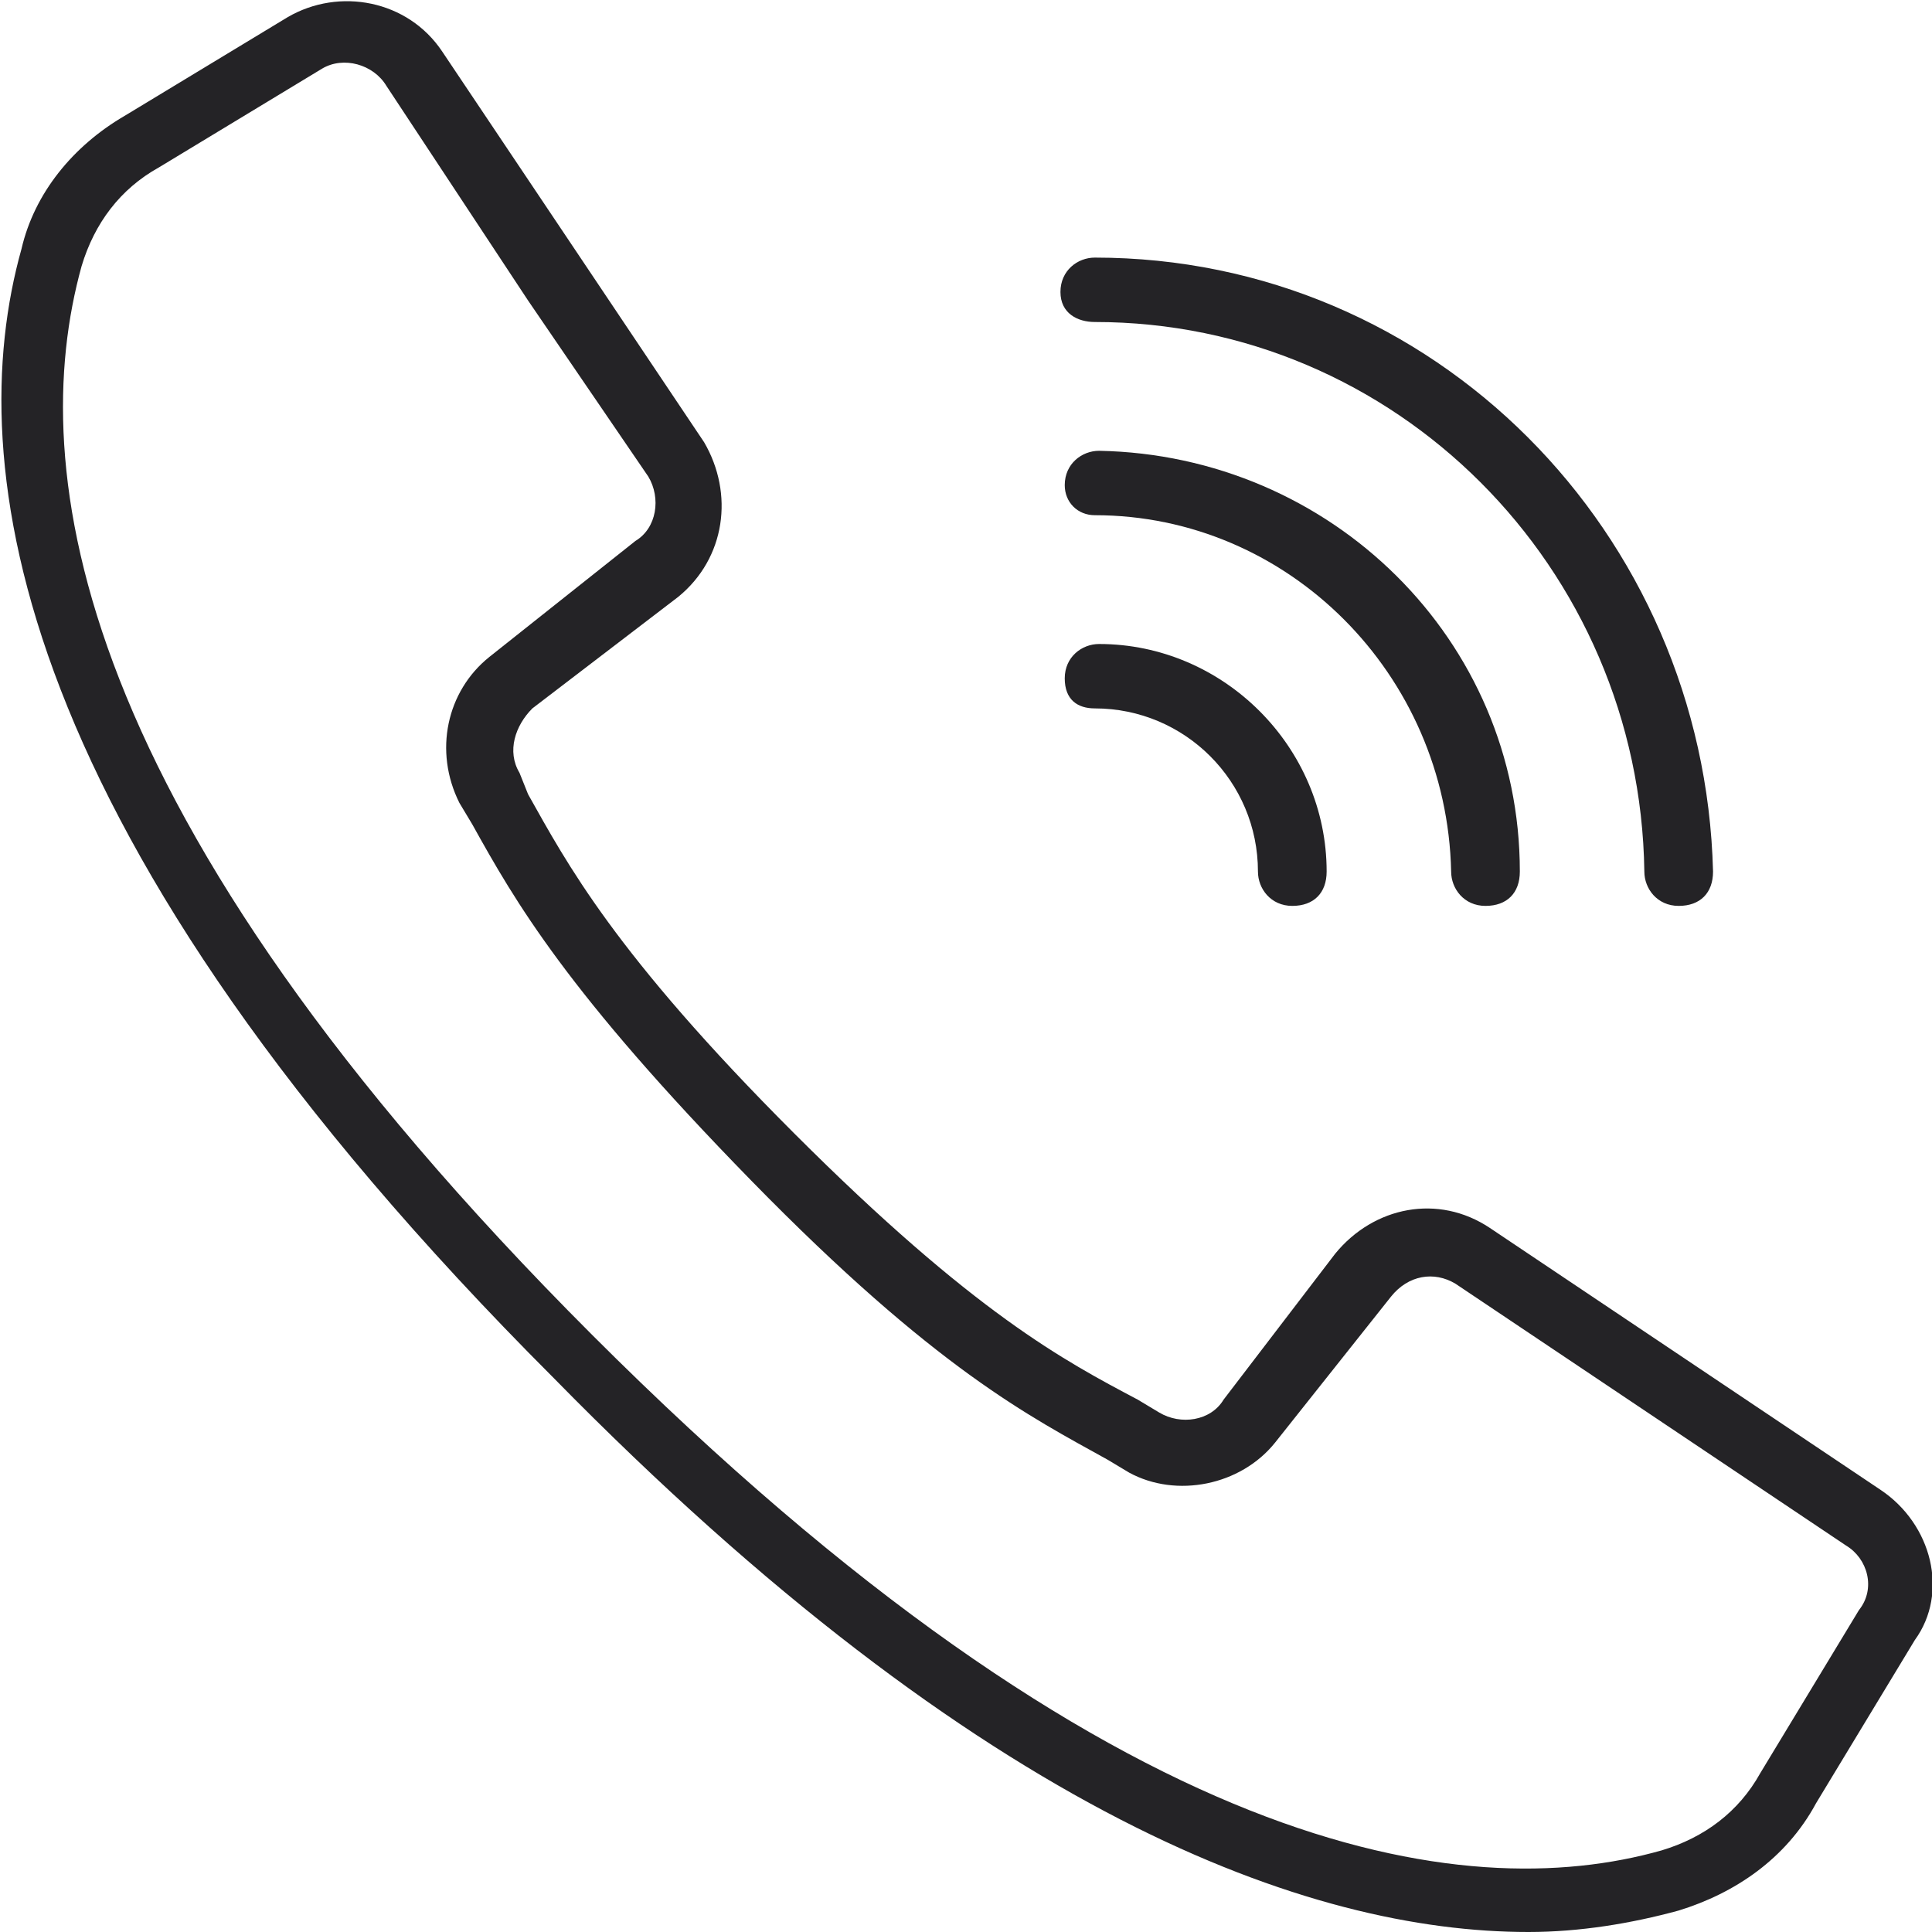 <?xml version="1.0" encoding="utf-8"?>
<!-- Generator: Adobe Illustrator 23.0.2, SVG Export Plug-In . SVG Version: 6.00 Build 0)  -->
<!DOCTYPE svg PUBLIC "-//W3C//DTD SVG 1.1//EN" "http://www.w3.org/Graphics/SVG/1.1/DTD/svg11.dtd">
<svg version="1.1" id="Lager_1" xmlns:x="http://ns.adobe.com/Extensibility/1.0/" xmlns:i="http://ns.adobe.com/AdobeIllustrator/10.0/" xmlns:graph="http://ns.adobe.com/Graphs/1.0/"
	 xmlns="http://www.w3.org/2000/svg" xmlns:xlink="http://www.w3.org/1999/xlink" x="0px" y="0px" viewBox="0 0 45 45"
	 style="enable-background:new 0 0 45 45;" xml:space="preserve">
<style type="text/css">
	.st0{fill:#242326;}
</style>
<path class="st0" d="M43.8,34.7l-9.1-6.1c-1.2-0.8-2.7-0.5-3.6,0.6l-2.6,3.4c-0.3,0.5-1,0.6-1.5,0.3l-0.5-0.3c-1.7-0.9-3.8-2-8-6.2
	s-5.3-6.3-6.2-7.9L12.1,18c-0.3-0.5-0.1-1.1,0.3-1.5l3.4-2.6c1.1-0.9,1.3-2.4,0.6-3.6l-6.1-9.1C9.5,0,7.9-0.3,6.7,0.4L2.9,2.7
	C1.7,3.4,0.8,4.5,0.5,5.8c-1.4,5-0.3,13.6,12.4,26.3C22.9,42.3,30.5,45,35.6,45c1.2,0,2.4-0.2,3.5-0.5c1.3-0.4,2.5-1.2,3.2-2.5
	l2.3-3.8C45.4,37.1,45,35.5,43.8,34.7z M43.3,37.5L41,41.3c-0.5,0.9-1.3,1.5-2.3,1.8c-4.6,1.3-12.7,0.2-24.9-12S0.6,10.9,1.9,6.2
	c0.3-1,0.9-1.8,1.8-2.3l3.8-2.3C8,1.3,8.7,1.5,9,2l3.3,5l2.8,4.1c0.3,0.5,0.2,1.2-0.3,1.5l-3.4,2.7c-1,0.8-1.3,2.2-0.7,3.4l0.3,0.5
	c1,1.8,2.2,3.9,6.5,8.3S24,33,25.8,34l0.5,0.3c1.1,0.6,2.6,0.3,3.4-0.7l2.7-3.4c0.4-0.5,1-0.6,1.5-0.3L43,36
	C43.5,36.3,43.7,37,43.3,37.5z M25.5,7.5c7,0,12.7,5.7,12.8,12.8c0,0.4,0.3,0.8,0.8,0.8s0.8-0.3,0.8-0.8C39.7,12.4,33.4,6,25.5,6
	c-0.4,0-0.8,0.3-0.8,0.8S25.1,7.5,25.5,7.5L25.5,7.5z"/>
<path class="st0" d="M25.5,12c4.5,0,8.2,3.7,8.3,8.3c0,0.4,0.3,0.8,0.8,0.8s0.8-0.3,0.8-0.8c0-5.4-4.4-9.7-9.8-9.8
	c-0.4,0-0.8,0.3-0.8,0.8C24.8,11.7,25.1,12,25.5,12z"/>
<path class="st0" d="M25.5,16.5c2.1,0,3.8,1.7,3.8,3.8c0,0.4,0.3,0.8,0.8,0.8s0.8-0.3,0.8-0.8c0-2.9-2.4-5.3-5.3-5.3
	c-0.4,0-0.8,0.3-0.8,0.8S25.1,16.5,25.5,16.5L25.5,16.5z"/>
</svg>

